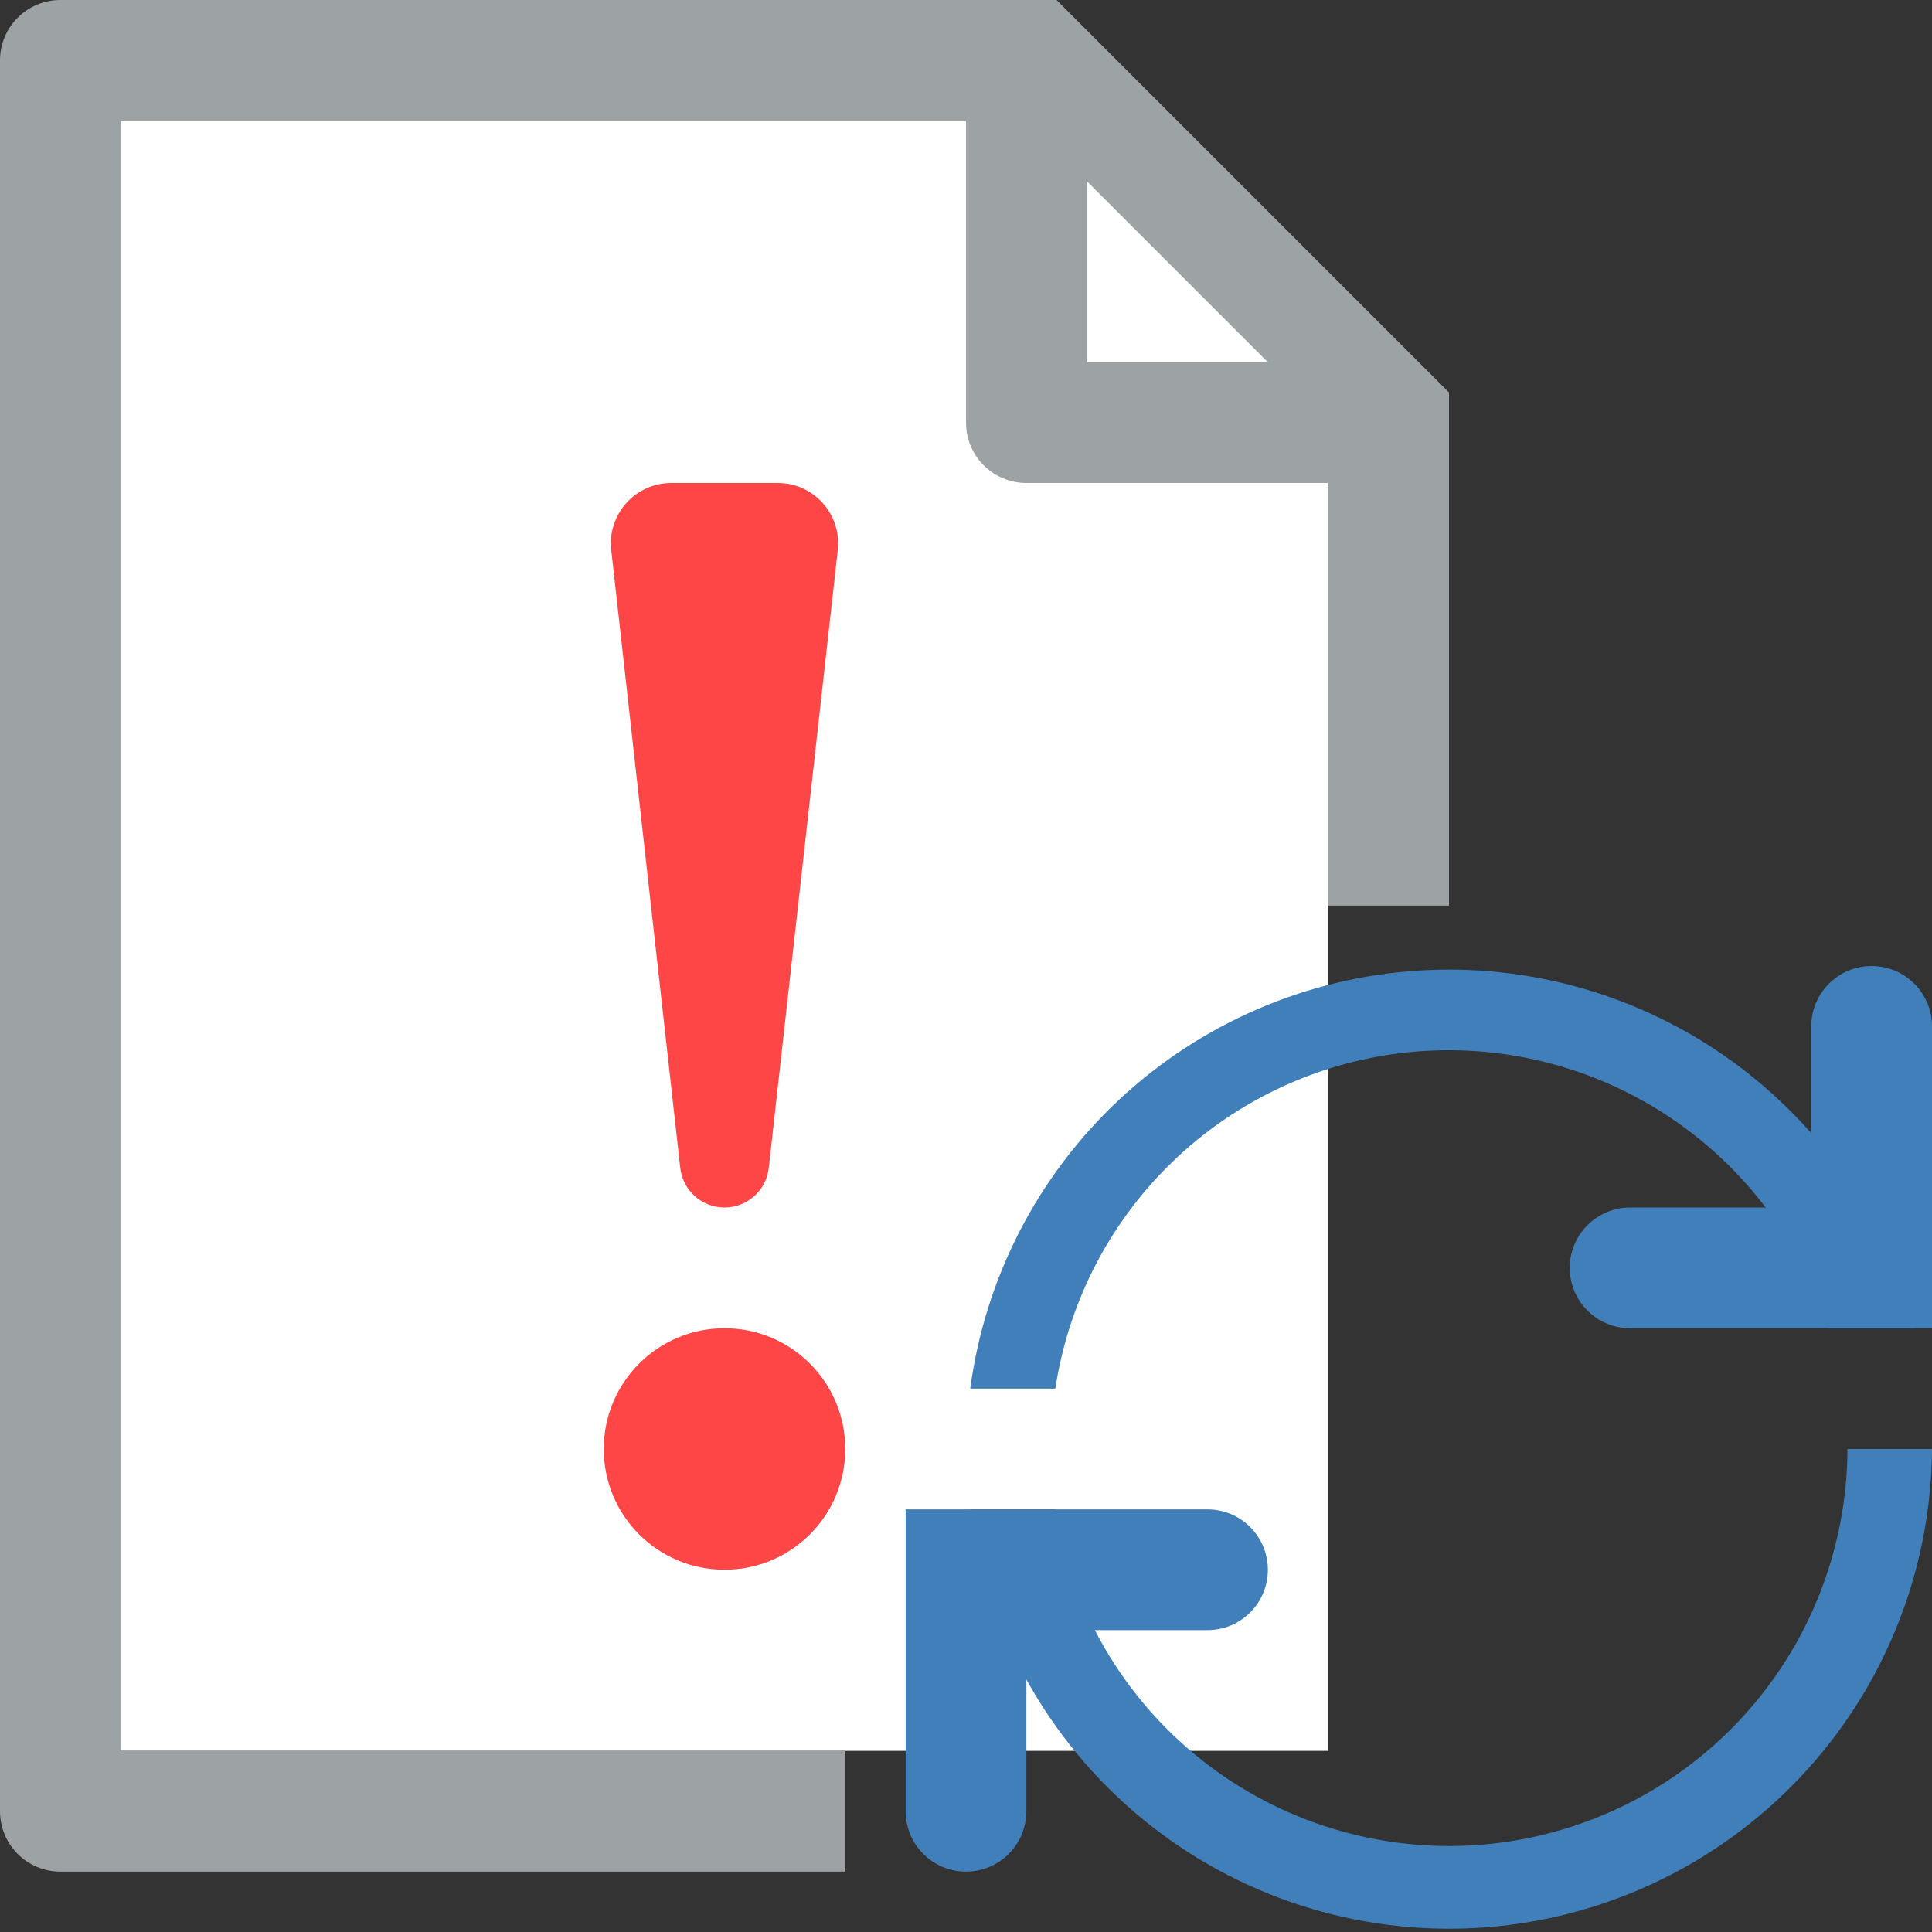 <svg width="32" height="32" viewBox="0 0 32 32" fill="none" xmlns="http://www.w3.org/2000/svg">
<rect x="0" y="0" width="32" height="32" fill="#333333" stroke="none"/>
<g clip-path="url(#clip0)">
<path d="M22 29H2V2H19L22 5V29Z" fill="white"/>
<path d="M12.733 19.344C12.691 19.718 12.376 20 12 20C11.624 20 11.309 19.718 11.267 19.344L10.124 9.111C10.058 8.518 10.522 8 11.118 8H12.882C13.478 8 13.942 8.518 13.876 9.111L12.733 19.344Z" fill="#FF4646"/>
<path d="M12 26C13.105 26 14 25.105 14 24C14 22.895 13.105 22 12 22C10.895 22 10 22.895 10 24C10 25.105 10.895 26 12 26Z" fill="#FF4646"/>
<path d="M31 16C30.735 16 30.48 16.105 30.293 16.293C30.105 16.48 30 16.735 30 17V20H27C26.735 20 26.48 20.105 26.293 20.293C26.105 20.48 26 20.735 26 21C26 21.265 26.105 21.52 26.293 21.707C26.48 21.895 26.735 22 27 22H32V17C32 16.735 31.895 16.48 31.707 16.293C31.52 16.105 31.265 16 31 16Z" fill="#407FB9"/>
<path d="M16 31C16.265 31 16.52 30.895 16.707 30.707C16.895 30.52 17 30.265 17 30V27H20C20.265 27 20.52 26.895 20.707 26.707C20.895 26.52 21 26.265 21 26C21 25.735 20.895 25.48 20.707 25.293C20.52 25.105 20.265 25 20 25H15V30C15 30.265 15.105 30.52 15.293 30.707C15.48 30.895 15.735 31 16 31Z" fill="#407FB9"/>
<path d="M17.48 23C17.703 21.528 18.417 20.174 19.507 19.16C20.597 18.146 21.998 17.531 23.483 17.415C24.967 17.299 26.447 17.689 27.681 18.522C28.916 19.354 29.832 20.58 30.28 22H31.73C31.254 20.212 30.172 18.644 28.67 17.564C27.167 16.483 25.337 15.957 23.49 16.076C21.643 16.193 19.894 16.948 18.541 18.21C17.188 19.473 16.315 21.166 16.07 23H17.48Z" fill="#407FB9"/>
<path d="M30.6 24C30.594 25.659 29.963 27.256 28.833 28.471C27.703 29.686 26.156 30.431 24.502 30.557C22.847 30.683 21.206 30.181 19.904 29.151C18.603 28.122 17.738 26.639 17.48 25H16.07C16.337 27.008 17.356 28.84 18.921 30.126C20.485 31.412 22.48 32.057 24.502 31.93C26.523 31.803 28.421 30.914 29.813 29.442C31.205 27.97 31.986 26.026 32 24H30.6Z" fill="#407FB9"/>
<path d="M22 6H18V2L22 6ZM16 0V7C16 7.265 16.105 7.52 16.293 7.707C16.48 7.895 16.735 8 17 8H24L16 0Z" fill="#9DA2A5"/>
<path d="M14 29H2V2H17L22 7V15H24V6.5L17.5 0H1C0.735 0 0.48 0.105 0.293 0.293C0.105 0.48 0 0.735 0 1V30C0 30.265 0.105 30.52 0.293 30.707C0.48 30.895 0.735 31 1 31H14V29Z" fill="#9DA2A5"/>
</g>
<defs>
<clipPath id="clip0">
<rect width="32" height="32" fill="white"/>
</clipPath>
</defs>
</svg>
